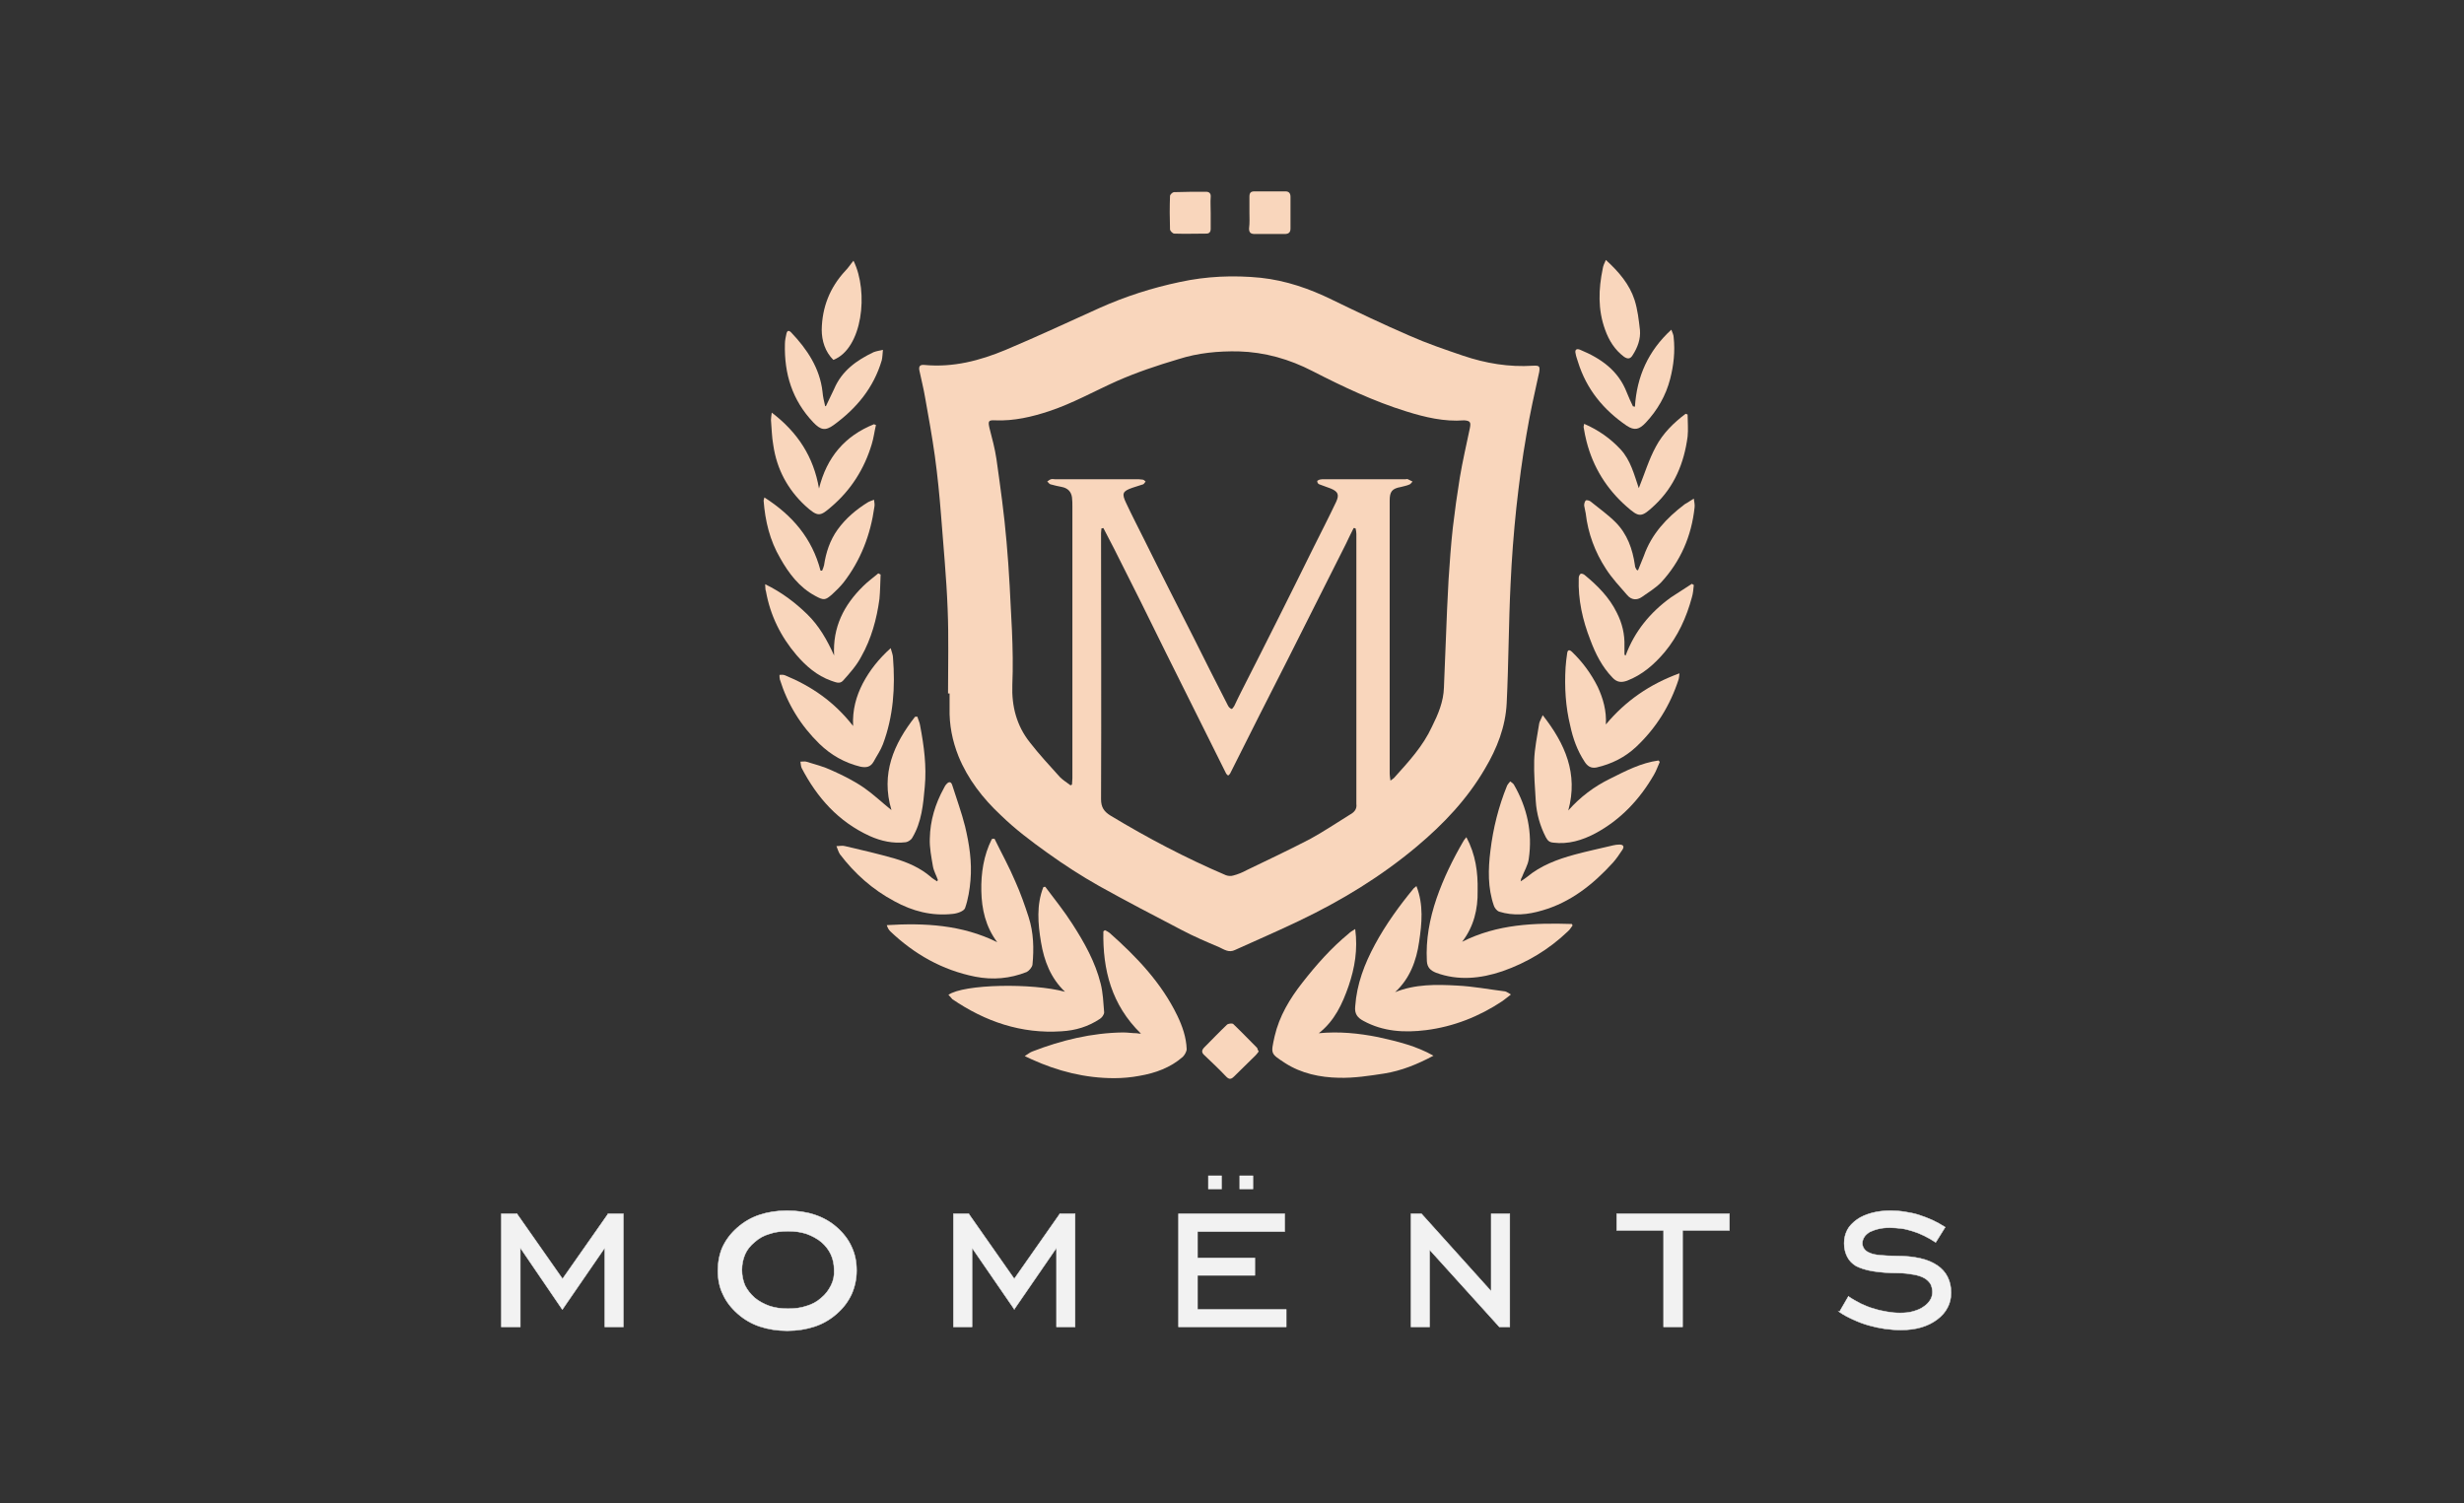 <?xml version="1.0" encoding="utf-8"?>
<!-- Generator: Adobe Illustrator 26.0.0, SVG Export Plug-In . SVG Version: 6.00 Build 0)  -->
<svg version="1.1" id="Layer_1" xmlns="http://www.w3.org/2000/svg" xmlns:xlink="http://www.w3.org/1999/xlink" x="0px" y="0px"
	 viewBox="0 0 636 388" style="enable-background:new 0 0 636 388;" xml:space="preserve">
<rect x="0" y="0" width="636" height="388" fill="#333333" stroke="none"/>
<style type="text/css">
	.st0{fill:#F9D6BC;}
	.st1{fill-rule:evenodd;clip-rule:evenodd;fill:#F2F2F2;stroke:#F2F2F2;stroke-width:0.12;stroke-miterlimit:10;}
</style>
<g id="XMLID_192_">
	<path id="XMLID_832_" class="st0" d="M294.5,266.8c-7.6-7.4-9.9-16.5-9.7-26.4c0.1-0.1,0.3-0.2,0.4-0.3c0.4,0.2,0.8,0.4,1.2,0.7
		c7,6.2,13.4,12.9,17.5,21.4c1.3,2.7,2.3,5.6,2.4,8.6c0,0.6-0.5,1.5-1,2c-3.2,2.8-7.1,4.2-11.2,4.9c-2.1,0.4-4.4,0.6-6.5,0.6
		c-7.5,0-14.6-1.8-21.4-4.9c-0.4-0.2-0.9-0.4-1.7-0.8c0.8-0.5,1.4-1,2-1.2c7.5-2.9,15.3-4.8,23.4-4.9c1.2,0,2.3,0.2,3.5,0.2
		C293.8,266.8,294.1,266.8,294.5,266.8z"/>
	<path id="XMLID_831_" class="st0" d="M370,272.5c-4.1,2.2-8.3,3.9-12.7,4.6c-3.9,0.6-7.8,1.2-11.7,1.1c-4.9-0.1-9.7-1.1-13.9-3.8
		c-3.8-2.5-3.7-2.3-2.7-6.9c1.2-5.2,3.9-9.7,7.2-13.9c3.6-4.6,7.4-8.9,11.9-12.6c0.4-0.4,0.9-0.7,1.7-1.2c0.7,5.3-0.1,10-1.7,14.7
		c-1.6,4.6-3.6,9-7.7,12.2c5.2-0.5,10.3,0,15.3,1C360.7,268.8,365.6,270,370,272.5z"/>
	<path id="XMLID_830_" class="st0" d="M244.8,256.8c3.9-2.8,21.7-3.1,30.1-0.8c-3.7-3.5-5.4-8-6.2-12.8c-0.8-4.8-1.2-9.6,0.6-14.2
		c0.2-0.1,0.4-0.1,0.5-0.1c2.4,3.2,4.9,6.3,7,9.6c3.1,4.8,5.9,9.8,7.3,15.4c0.6,2.4,0.7,4.9,0.9,7.4c0,0.6-0.6,1.4-1.1,1.7
		c-3,2-6.3,3-9.9,3.2c-10.4,0.7-19.7-2.5-28.2-8.3C245.5,257.5,245.2,257.2,244.8,256.8z"/>
	<path id="XMLID_829_" class="st0" d="M360.1,256.1c5.2-2.1,10.7-2,16-1.7c4.2,0.2,8.3,1,12.4,1.5c0.4,0.1,0.8,0.4,1.5,0.8
		c-0.9,0.7-1.5,1.2-2.2,1.7c-6,4-12.6,6.6-19.7,7.5c-5.6,0.7-11.1,0.4-16.2-2.4c-1.5-0.8-2.3-1.8-2.1-3.7c0.4-5.8,2.4-11,5.1-16
		c2.8-5.2,6.3-10,10-14.5c0.1-0.1,0.3-0.2,0.7-0.6c1.9,4.9,1.4,9.7,0.7,14.4C365.6,248,363.9,252.6,360.1,256.1z"/>
	<path id="XMLID_828_" class="st0" d="M256.7,216.5c1.8,3.7,3.8,7.3,5.4,11.1c1.3,2.9,2.4,6,3.4,9.1c1.3,4,1.4,8.2,1,12.3
		c-0.1,0.7-0.9,1.6-1.5,1.9c-4.3,1.7-8.7,2.1-13.3,1.2c-8.5-1.7-15.7-5.8-21.9-11.7c-0.4-0.4-0.7-0.9-0.9-1.6
		c9.8-0.6,19.4-0.1,28.5,4.4c-3-4-4-8.5-4.1-13.2c-0.1-4.6,0.6-9.2,2.7-13.4C256.1,216.5,256.4,216.5,256.7,216.5z"/>
	<path id="XMLID_827_" class="st0" d="M377.4,243.1c9.1-4.6,18.7-4.9,28.3-4.6c0.1,0.1,0.2,0.3,0.2,0.4c-0.4,0.5-0.7,1.1-1.2,1.5
		c-4.9,4.7-10.6,8.1-16.9,10.3c-5.6,1.9-11.4,2.5-17.1,0.4c-1.5-0.6-2.3-1.4-2.4-3c-0.3-5.6,0.7-10.9,2.5-16.2
		c1.8-5.2,4.2-10.1,7-14.9c0.1-0.2,0.3-0.4,0.7-0.9c2.4,4.5,3,9.1,2.9,13.8C381.5,234.7,380.4,239.2,377.4,243.1z"/>
	<path id="XMLID_826_" class="st0" d="M242.1,227.2c-0.4-1.2-1.1-2.4-1.3-3.6c-0.4-2.4-0.9-4.8-0.8-7.2c0.1-4.6,1.4-8.9,3.6-12.9
		c0.2-0.4,0.4-0.8,0.7-1.1c0.6-0.7,1.2-0.7,1.5,0.3c1.1,3.5,2.4,7,3.3,10.6c1.1,4.6,1.8,9.2,1.4,13.9c-0.2,2.4-0.6,4.9-1.4,7.2
		c-0.3,0.8-2,1.4-3.2,1.5c-5.4,0.6-10.4-0.7-15.1-3.3c-5.6-3-10.2-7.1-14-12.1c-0.4-0.6-0.6-1.4-0.9-2.1c0.8,0,1.5-0.2,2.2,0
		c4.3,1,8.6,2,12.8,3.2c3.4,1,6.6,2.4,9.3,4.7c0.5,0.5,1.1,0.8,1.7,1.2C242,227.3,242,227.2,242.1,227.2z"/>
	<path id="XMLID_825_" class="st0" d="M392.5,227.5c0.8-0.5,1.2-0.8,1.6-1.1c3.6-3,7.9-4.6,12.3-5.8c3.3-0.9,6.7-1.6,10-2.4
		c0.5-0.1,1-0.2,1.6-0.2c1,0,1.3,0.5,0.8,1.3c-0.8,1.2-1.6,2.4-2.5,3.4c-5.1,5.6-10.9,10.2-18.2,12.3c-3.7,1.1-7.4,1.5-11.2,0.3
		c-0.5-0.2-1.1-0.9-1.3-1.5c-1.6-4.6-1.5-9.4-0.9-14.2c0.7-5.8,2.1-11.4,4.3-16.8c0.2-0.4,0.5-0.7,0.8-1.1c0.4,0.3,0.8,0.5,1,0.9
		c3.4,5.9,4.8,12.3,3.8,19.1c-0.2,1.6-1.2,3.2-1.8,4.8C392.6,226.8,392.6,226.9,392.5,227.5z"/>
	<path id="XMLID_820_" class="st0" d="M398.2,184.6c5.8,7.4,9.2,15.1,6.6,24.6c3.1-3.5,6.7-6.2,10.8-8.2c4-2,8-4.1,12.5-4.7
		c0.1,0.1,0.2,0.2,0.3,0.4c-0.5,1.1-0.9,2.3-1.5,3.3c-3.7,6.4-8.6,11.6-15.1,15.1c-3.4,1.8-7,2.9-10.9,2.4c-1-0.1-1.4-0.5-1.9-1.4
		c-1.5-2.9-2.4-6.1-2.6-9.4c-0.2-3.4-0.5-6.9-0.4-10.4c0.1-3.2,0.8-6.4,1.3-9.6C397.4,186.2,397.8,185.6,398.2,184.6z"/>
	<path id="XMLID_819_" class="st0" d="M230.1,209.1c-2.8-9.4,0.6-17.1,6.1-24.1c0.2,0,0.4,0,0.6,0c0.2,0.8,0.6,1.5,0.7,2.3
		c1,5.2,1.7,10.5,1.2,15.8c-0.4,4.5-0.8,9.1-3.2,13.1c-0.3,0.6-1.1,1.1-1.7,1.2c-3.3,0.4-6.4-0.3-9.3-1.6
		c-8.1-3.7-13.6-9.9-17.6-17.6c-0.2-0.5-0.2-1.1-0.3-1.6c0.5,0,1.1-0.1,1.5,0c2.3,0.7,4.6,1.3,6.7,2.3c2.9,1.3,5.7,2.7,8.3,4.5
		C225.4,205,227.6,207.1,230.1,209.1z"/>
	<path id="XMLID_812_" class="st0" d="M414.5,187c5.1-6.1,11.3-10.4,19-13.2c-0.1,0.8-0.1,1.2-0.2,1.5c-2.2,6.8-5.8,12.6-11,17.5
		c-2.9,2.7-6.3,4.4-10.2,5.3c-1.5,0.3-2.4-0.4-3.1-1.5c-1.9-2.9-3-6-3.7-9.3c-1.2-4.9-1.5-9.9-1.2-15c0.1-1.2,0.2-2.4,0.4-3.6
		c0.1-1,0.6-1.1,1.3-0.4c2.7,2.6,4.9,5.6,6.6,9C413.8,180.3,414.7,183.5,414.5,187z"/>
	<path id="XMLID_811_" class="st0" d="M229.9,167.3c0.3,1.1,0.6,1.8,0.6,2.5c0.6,7.6,0.1,15.1-2.6,22.3c-0.6,1.6-1.6,3-2.4,4.5
		c-0.8,1.4-1.9,1.6-3.4,1.3c-4.1-1-7.6-3-10.6-5.9c-4.8-4.7-8.2-10.2-10.2-16.6c-0.1-0.4-0.1-0.8-0.1-1.2c0.4,0,0.9-0.1,1.4,0.1
		c6.8,2.8,12.7,6.8,17.6,13.1c-0.2-4.2,0.8-7.7,2.5-11C224.5,173,226.8,170.1,229.9,167.3z"/>
	<path id="XMLID_810_" class="st0" d="M197.5,150.8c4.3,2.1,7.7,4.7,10.8,7.7c3.1,3,5.2,6.7,7,10.7c-0.4-7.3,2.5-13,7.5-17.9
		c1.2-1.2,2.6-2.2,3.9-3.3c0.2,0.1,0.4,0.2,0.6,0.3c-0.1,2.1-0.1,4.2-0.3,6.3c-0.7,5.2-2.1,10.3-4.7,14.9c-1.2,2.3-3,4.3-4.7,6.2
		c-0.9,1-2.1,0.3-3.1,0c-3.6-1.3-6.4-3.7-8.9-6.6c-4.1-4.8-6.8-10.3-7.9-16.5C197.5,152.2,197.6,151.7,197.5,150.8z"/>
	<path id="XMLID_809_" class="st0" d="M419.6,169.2c2.3-6.2,6.3-11.1,11.7-15c1.8-1.2,3.6-2.3,5.4-3.5c0.2,0.1,0.3,0.2,0.5,0.3
		c-0.1,1.1-0.2,2.2-0.5,3.2c-1.4,5.2-3.6,10-7,14.1c-2.7,3.2-5.8,5.9-9.7,7.4c-1.4,0.5-2.6,0.5-3.8-0.8c-2.7-2.8-4.4-6.2-5.7-9.7
		c-2-5.1-3.2-10.4-3-16c0-0.4,0.2-0.9,0.5-1.1c0.2-0.1,0.8,0.1,1,0.3c3.3,2.7,6.4,5.8,8.3,9.7c1.4,2.7,2.1,5.6,2,8.7
		c0,0.7,0,1.3,0,2C419.4,169.2,419.5,169.2,419.6,169.2z"/>
	<path id="XMLID_808_" class="st0" d="M422.8,147.2c0.5-1.2,1-2.5,1.5-3.7c2-5.7,5.9-9.8,10.5-13.3c0.1-0.1,0.3-0.2,0.5-0.3
		c0.6-0.4,1.3-0.8,1.9-1.2c0.1,0.8,0.3,1.6,0.2,2.3c-0.8,7.4-3.6,13.9-8.7,19.4c-1.4,1.4-3.2,2.5-4.9,3.7c-1.3,0.9-2.7,0.8-3.8-0.5
		c-1.9-2.2-3.9-4.3-5.5-6.8c-2.8-4.3-4.6-9.1-5.2-14.3c-0.1-0.7-0.3-1.3-0.4-2c0-0.4,0.1-1,0.4-1.3c0.2-0.2,0.9,0,1.2,0.2
		c2.2,1.8,4.5,3.4,6.5,5.4c3,3,4.4,6.9,5,11.1c0,0.4,0.2,0.8,0.4,1.1C422.5,147.2,422.7,147.2,422.8,147.2z"/>
	<path id="XMLID_807_" class="st0" d="M197.3,128.4c7.2,4.6,12.3,10.5,14.5,18.9c0.1,0,0.3,0,0.4,0c0.2-0.5,0.4-0.9,0.5-1.4
		c0.5-3.3,1.5-6.4,3.5-9.2c2.1-2.9,4.8-5.2,7.9-7.1c0.4-0.2,0.9-0.4,1.5-0.6c0.1,0.7,0.2,1.3,0.1,1.8c-1,7.2-3.5,13.8-8,19.6
		c-0.9,1.1-1.9,2.1-2.9,3c-1.8,1.6-2.2,1.6-4.4,0.4c-4.1-2.2-6.8-5.8-9-9.7c-2.7-4.6-3.9-9.6-4.3-14.9
		C197.1,129.1,197.2,128.9,197.3,128.4z"/>
	<path id="XMLID_806_" class="st0" d="M226.1,109.7c-0.4,1.7-0.6,3.4-1.1,5c-1.9,6.3-5.3,11.7-10.3,16c-3,2.6-3.5,2.9-6.9-0.2
		c-4.5-4.2-7.3-9.4-8.2-15.6c-0.4-2.2-0.4-4.3-0.6-6.5c0-0.5,0.1-1,0.2-1.9c6.7,5.1,10.8,11.4,12.2,19.6c2-8.1,6.7-13.6,14.2-16.6
		C225.8,109.6,226,109.7,226.1,109.7z"/>
	<path id="XMLID_805_" class="st0" d="M408.9,109.4c3.7,1.6,6.8,3.8,9.4,6.6c2.6,2.8,3.5,6.5,4.7,10c1.5-3.7,2.6-7.4,4.4-10.7
		c1.8-3.4,4.6-6.2,7.7-8.5c0.2,0.1,0.3,0.1,0.5,0.2c0,1.9,0.2,3.8,0,5.7c-0.9,6.8-3.4,12.9-8.5,17.7c-3.5,3.3-4,3.2-7.3,0.3
		c-5.1-4.5-8.6-10.1-10.3-16.8c-0.3-1.1-0.5-2.3-0.7-3.4C408.7,110.2,408.8,109.9,408.9,109.4z"/>
	<path id="XMLID_804_" class="st0" d="M422,105c0.5-7.8,3.4-14.4,9.4-19.9c0.3,0.8,0.6,1.4,0.6,2c0.4,3.6,0,7.2-0.9,10.7
		c-1.1,4.3-3.3,8.1-6.3,11.3c-1.7,1.8-2.9,2.1-4.9,0.8c-6-4.1-10.4-9.4-12.6-16.5c-0.2-0.7-0.5-1.4-0.6-2.1c-0.3-1.1,0.3-1.4,1.2-1
		c5.3,2.2,9.8,5.3,12,11c0.5,1.2,1,2.4,1.6,3.6C421.7,104.9,421.8,104.9,422,105z"/>
	<path id="XMLID_803_" class="st0" d="M213.2,104.8c0.7-1.5,1.4-2.9,2.1-4.4c2-4.7,5.8-7.4,10.2-9.5c0.8-0.3,1.6-0.4,2.4-0.6
		c-0.1,0.9-0.1,1.8-0.3,2.7c-2.1,7.1-6.5,12.4-12.4,16.7c-2.2,1.6-3.4,1.3-5.3-0.7c-5.4-5.7-7.5-12.5-7.3-20.2
		c0-0.9,0.2-1.8,0.4-2.7c0.2-0.8,0.6-0.9,1.2-0.3c4.1,4.3,7.4,9.2,8.1,15.3c0.1,1.3,0.4,2.5,0.7,3.8
		C212.9,104.9,213.1,104.8,213.2,104.8z"/>
	<path id="XMLID_802_" class="st0" d="M414.5,67.1c3.4,3.1,6.1,6.3,7.4,10.3c0.8,2.5,1.1,5.2,1.4,7.8c0.2,2.3-0.6,4.5-1.9,6.5
		c-0.6,1-1.3,1-2.2,0.4c-2.4-1.8-3.9-4.2-4.9-7c-1.9-5.2-1.7-10.5-0.6-15.8C413.8,68.6,414.1,68,414.5,67.1z"/>
	<path id="XMLID_801_" class="st0" d="M220.3,67.3c4,8.1,2.3,22.7-5.2,25.6c-2.1-2.1-3-4.9-3-7.8c0.1-5.8,2.1-10.9,6.1-15.2
		C219,69.1,219.6,68.1,220.3,67.3z"/>
	<path id="XMLID_800_" class="st0" d="M324.9,271.4c-0.3,0.4-0.5,0.7-0.8,1c-1.9,1.9-3.8,3.7-5.6,5.5c-0.8,0.8-1.3,0.7-2,0
		c-1.8-1.9-3.7-3.7-5.6-5.5c-0.8-0.7-0.8-1.3,0-2.1c1.9-1.9,3.8-3.9,5.8-5.8c0.3-0.3,1.3-0.4,1.6-0.2c2.1,2,4.1,4.1,6.2,6.2
		C324.6,270.7,324.6,271,324.9,271.4z"/>
	<path id="XMLID_704_" class="st0" d="M322.5,54.8c0-1.3,0-2.6,0-4c0-1,0.3-1.4,1.3-1.4c2.7,0,5.4,0,8,0c0.9,0,1.3,0.5,1.3,1.4
		c0,2.7,0,5.5,0,8.2c0,1-0.5,1.4-1.5,1.4c-2.6,0-5.2,0-7.7,0c-1,0-1.5-0.3-1.5-1.4C322.6,57.5,322.5,56.1,322.5,54.8
		C322.5,54.8,322.5,54.8,322.5,54.8z"/>
	<path id="XMLID_703_" class="st0" d="M312.5,54.9c0,1.4,0,2.8,0,4.2c0,0.8-0.4,1.2-1.1,1.2c-2.8,0-5.5,0.1-8.3,0
		c-0.4,0-1.1-0.7-1.1-1.1c-0.1-2.9-0.1-5.8,0-8.6c0-0.4,0.7-1,1-1c2.8-0.1,5.5-0.1,8.3-0.1c0.9,0,1.3,0.5,1.2,1.4
		C312.4,52.2,312.5,53.5,312.5,54.9z"/>
	<path id="XMLID_690_" class="st0" d="M395.7,94.4c-6.2,0.4-12.2-0.6-18.1-2.6c-4.7-1.6-9.4-3.2-13.9-5.2c-6.7-2.9-13.2-6-19.8-9.2
		c-5.9-2.9-12-5-18.5-5.7c-7-0.7-14-0.4-20.9,1.1c-7.1,1.5-14,3.7-20.7,6.7c-8,3.6-16.1,7.4-24.2,10.8c-6.7,2.8-13.6,4.6-21,3.9
		c-1.1-0.1-1.5,0.3-1.3,1.4c0.5,2.4,1.1,4.7,1.5,7.1c0.9,5,1.8,10,2.5,15c0.7,5.1,1.2,10.2,1.6,15.3c0.6,8.1,1.4,16.1,1.7,24.2
		c0.3,7.3,0.1,14.5,0.1,21.8h0.4c0,1.3,0,2.5,0,3.8c-0.1,4.3,0.7,8.4,2.3,12.4c2.4,5.9,6.3,10.9,10.9,15.2c3.7,3.6,7.8,6.7,12,9.7
		c4.3,3.1,8.8,6,13.4,8.6c7,3.9,14.1,7.6,21.2,11.3c3.2,1.7,6.5,3.1,9.8,4.5c1.3,0.6,2.5,1.5,4.1,0.7c5.5-2.5,11.1-4.9,16.5-7.5
		c10.9-5.2,21.1-11.4,30.4-19.2c6.9-5.8,13-12.2,17.6-20.1c3.1-5.2,5.3-10.8,5.6-16.9c0.5-10.2,0.5-20.5,1-30.7
		c0.3-6.6,0.8-13.2,1.5-19.8c0.7-6.3,1.5-12.6,2.6-18.8c0.9-5.4,2.1-10.8,3.3-16.2C397.5,94.6,397.4,94.3,395.7,94.4z M348.4,210.3
		c-3.4,2.1-6.8,4.4-10.3,6.3c-5.4,2.8-10.9,5.4-16.3,8c-1.1,0.6-2.3,1.1-3.5,1.4c-0.6,0.2-1.4,0.1-1.9-0.1
		c-10.3-4.4-20.2-9.6-29.8-15.4c-1.6-1-2.4-2.1-2.4-4.2c0.1-22.9,0-45.8,0-68.7c0-0.4,0.1-0.8,0.1-1.2c0.2,0,0.4-0.1,0.5-0.1
		c0.9,1.8,1.9,3.6,2.8,5.4c4.5,8.9,9,17.9,13.4,26.9c5.1,10.3,10.3,20.6,15.4,30.9c0.1,0.3,0.4,0.5,0.6,0.7c0.2-0.2,0.5-0.4,0.6-0.7
		c4.9-9.8,9.8-19.5,14.8-29.3c5-9.9,10-19.9,15-29.8c0.7-1.4,1.3-2.8,2-4.1c0.1,0,0.3,0,0.5,0.1c0.1,0.5,0.2,0.9,0.2,1.4
		c0,23.2,0,46.5,0,69.7C350.3,208.9,349.5,209.7,348.4,210.3z M379.4,110.5c-0.9,4.3-1.9,8.6-2.6,12.8c-0.7,4.3-1.3,8.6-1.8,12.9
		c-0.5,4.5-0.8,8.9-1.1,13.4c-0.3,5.2-0.5,10.3-0.7,15.5c-0.2,4.1-0.3,8.3-0.5,12.4c-0.1,3.6-1.5,6.9-3.1,10.1c-2.3,5-6,9-9.6,13
		c-0.2,0.3-0.6,0.5-1.1,0.9c-0.1-0.8-0.2-1.3-0.2-1.8c0-23.5,0-47,0-70.5c0-2.3,0.6-3.1,2.9-3.5c0.7-0.2,1.4-0.3,2.1-0.6
		c0.4-0.1,0.6-0.5,0.9-0.8c-0.4-0.2-0.8-0.4-1.2-0.6c-0.2-0.1-0.4,0-0.6,0c-7,0-14,0-21,0c-0.4,0-0.8,0-1.2,0.1
		c-0.2,0.1-0.7,0.3-0.6,0.4c0,0.3,0.2,0.7,0.5,0.8c1,0.4,2,0.7,3,1.1c1.9,0.8,2.2,1.6,1.4,3.4c-1.9,4-3.9,7.9-5.9,11.9
		c-3,6.1-6,12.1-9,18.1c-3.2,6.4-6.4,12.7-9.6,19c-0.6,1.2-1.2,2.4-1.8,3.7c-0.2,0.3-0.5,0.8-0.7,0.8c-0.3-0.1-0.7-0.4-0.9-0.8
		c-3-5.8-5.9-11.6-8.8-17.4c-4.3-8.5-8.6-16.9-12.8-25.4c-1.6-3.2-3.2-6.3-4.7-9.5c-1.2-2.5-1-3.1,1.6-4c0.9-0.3,1.9-0.6,2.8-0.9
		c0.2-0.1,0.4-0.5,0.6-0.7c-0.2-0.2-0.5-0.5-0.8-0.5c-0.6-0.1-1.2-0.1-1.8-0.1c-6.9,0-13.8,0-20.8,0c-0.3,0-0.7-0.1-1,0
		c-0.4,0.1-0.7,0.4-1,0.6c0.3,0.2,0.5,0.6,0.8,0.7c1,0.3,2,0.5,3,0.7c1.5,0.3,2.4,1.2,2.6,2.7c0.1,0.8,0.1,1.6,0.1,2.3
		c0,23.4,0,46.8,0,70.2c0,0.5-0.1,1.1-0.1,1.6c-0.1,0.1-0.3,0.2-0.4,0.2c-0.9-0.7-1.9-1.3-2.7-2.1c-2.7-3-5.4-5.9-7.8-9
		c-3.4-4.3-4.7-9.3-4.5-14.8c0.2-4.7,0.1-9.4-0.1-14.1c-0.4-7.6-0.7-15.3-1.4-22.9c-0.6-7.1-1.6-14.2-2.6-21.3
		c-0.4-2.7-1.1-5.3-1.8-8c-0.4-1.8-0.3-2.1,1.5-2c4.8,0.2,9.5-0.9,14-2.4c6-2,11.5-5.1,17.3-7.7c5.2-2.3,10.6-4.1,16-5.7
		c5-1.6,10.2-2.1,15.5-2c6.8,0.2,13.1,2,19.1,5.1c7.8,4,15.8,7.8,24.2,10.4c4.8,1.5,9.8,2.7,14.9,2.3
		C379.5,108.6,379.7,109,379.4,110.5z"/>
</g>
<g>
	<polygon id="XMLID_191_" class="st1" points="129.4,342.4 129.4,313.5 129.4,313.3 129.6,313.3 133.4,313.3 133.5,313.3 
		133.5,313.4 145.2,330.1 156.9,313.4 156.9,313.3 157,313.3 160.7,313.3 160.9,313.3 160.9,313.5 160.9,342.4 160.9,342.5 
		160.7,342.5 156.2,342.5 156.1,342.5 156.1,342.4 156.1,322.1 145.3,337.8 145.2,338 145,337.8 134.3,322.1 134.3,342.4 
		134.3,342.5 134.1,342.5 129.6,342.5 129.4,342.5 	"/>
	<polygon id="XMLID_184_" class="st1" points="246.1,342.4 246.1,313.5 246.1,313.3 246.2,313.3 250,313.3 250.1,313.3 250.1,313.4 
		261.8,330.1 273.5,313.4 273.5,313.3 273.6,313.3 277.4,313.3 277.5,313.3 277.5,313.5 277.5,342.4 277.5,342.5 277.4,342.5 
		272.9,342.5 272.7,342.5 272.7,342.4 272.7,322.1 261.9,337.8 261.8,338 261.7,337.8 250.9,322.1 250.9,342.4 250.9,342.5 
		250.8,342.5 246.2,342.5 246.1,342.5 	"/>
	<polygon id="XMLID_110_" class="st1" points="304.2,342.4 304.2,313.5 304.2,313.3 304.4,313.3 331.4,313.3 331.6,313.3 
		331.6,313.5 331.6,317.7 331.6,317.9 331.4,317.9 309.1,317.9 309.1,324.7 323.7,324.7 323.9,324.7 323.9,324.9 323.9,329 
		323.9,329.2 323.7,329.2 309.1,329.2 309.1,338 331.8,338 332,338 332,338.2 332,342.4 332,342.5 331.8,342.5 304.4,342.5 
		304.2,342.5 	"/>
	<polygon id="XMLID_100_" class="st1" points="364.2,342.4 364.2,313.5 364.2,313.3 364.4,313.3 366.8,313.3 366.9,313.3 
		366.9,313.3 384.9,333.3 384.9,313.5 384.9,313.3 385.1,313.3 389.5,313.3 389.7,313.3 389.7,313.5 389.7,342.4 389.7,342.5 
		389.5,342.5 387.1,342.5 387.1,342.5 387,342.5 369,322.6 369,342.4 369,342.5 368.8,342.5 364.4,342.5 364.2,342.5 	"/>
	<polygon id="XMLID_88_" class="st1" points="429.4,342.4 429.4,317.6 417.4,317.6 417.3,317.6 417.3,317.5 417.3,313.5 
		417.3,313.3 417.4,313.3 446.3,313.3 446.4,313.3 446.4,313.5 446.4,317.5 446.4,317.6 446.3,317.6 434.3,317.6 434.3,342.4 
		434.3,342.5 434.1,342.5 429.6,342.5 429.4,342.5 	"/>
	<path id="XMLID_87_" class="st1" d="M474.8,338.6l2.2-3.8l0.1-0.2l0.1,0.1c1,0.7,2,1.2,3.1,1.8l0,0c1.1,0.5,2.2,1,3.4,1.3l0,0
		c1.2,0.4,2.3,0.6,3.4,0.8c1.1,0.2,2.2,0.3,3.3,0.3c1.3,0,2.4-0.1,3.4-0.4s1.9-0.6,2.7-1.2c0.8-0.5,1.3-1.1,1.7-1.7
		c0.4-0.6,0.6-1.4,0.6-2.1s-0.2-1.5-0.5-2.1c-0.4-0.6-0.9-1.1-1.6-1.5c-0.7-0.4-1.6-0.7-2.7-0.9c-1.1-0.2-2.5-0.4-4-0.4
		c-2.6,0-4.9-0.2-6.7-0.5c-1.8-0.3-3.2-0.8-4.2-1.3l0,0c-1-0.6-1.8-1.4-2.3-2.4c-0.5-1-0.8-2.1-0.8-3.5c0-1.3,0.3-2.4,0.8-3.4
		c0.5-1,1.4-1.9,2.5-2.7c1.1-0.8,2.4-1.3,3.8-1.7c1.5-0.4,3.1-0.6,4.9-0.6c1.2,0,2.5,0.1,3.7,0.3c1.2,0.2,2.4,0.4,3.6,0.8l0,0
		c1.2,0.4,2.3,0.8,3.4,1.3c1.1,0.5,2.2,1.1,3.3,1.8l0.1,0.1l-0.1,0.1l-2.3,3.7l-0.1,0.1l-0.1-0.1c-0.9-0.6-1.8-1.1-2.8-1.6
		s-2-0.9-3-1.2l0,0c-1-0.3-2-0.6-3-0.7s-1.9-0.2-2.9-0.2c-1.1,0-2.1,0.1-2.9,0.3c-0.9,0.2-1.6,0.5-2.3,0.8l0,0
		c-0.6,0.4-1.1,0.8-1.4,1.3c-0.3,0.5-0.5,1-0.5,1.6c0,0.6,0.2,1.1,0.5,1.5c0.3,0.4,0.8,0.8,1.4,1c0.6,0.3,1.5,0.5,2.7,0.6
		c1.1,0.1,2.6,0.2,4.2,0.2c2.3,0,4.3,0.2,6.1,0.6c1.8,0.4,3.2,1,4.4,1.8s2.1,1.8,2.7,3c0.6,1.2,0.9,2.5,0.9,4.1
		c0,1.4-0.3,2.7-0.9,3.8c-0.6,1.2-1.5,2.2-2.7,3.1l0,0c-2.4,1.8-5.5,2.7-9.3,2.7c-1.4,0-2.8-0.1-4.2-0.3c-1.4-0.2-2.8-0.5-4.2-0.9
		l0,0c-1.4-0.4-2.7-0.9-4-1.5c-1.3-0.6-2.5-1.2-3.6-2l-0.1-0.1L474.8,338.6z"/>
	<g id="XMLID_29_">
		<rect id="XMLID_56_" x="311.9" y="303.5" class="st1" width="3.4" height="3.4"/>
		<rect id="XMLID_30_" x="320" y="303.5" class="st1" width="3.4" height="3.4"/>
	</g>
	<path class="st1" d="M219.8,321.8c-0.8-1.8-2.1-3.5-3.8-5c-3.3-2.9-7.6-4.3-12.9-4.3c-2.6,0-5,0.4-7.1,1.1c-2.1,0.7-4,1.8-5.7,3.3
		c-1.7,1.5-2.9,3.1-3.8,5c-0.8,1.8-1.2,3.9-1.2,6.1c0,2.2,0.4,4.3,1.3,6.1c0.8,1.8,2.1,3.5,3.8,5c1.7,1.5,3.6,2.6,5.7,3.3
		c2.1,0.7,4.5,1.1,7.1,1.1c2.6,0,5-0.4,7.1-1.1c2.1-0.7,4-1.8,5.7-3.3c1.7-1.5,2.9-3.1,3.8-5c0.8-1.8,1.3-3.9,1.3-6.1
		C221.1,325.7,220.7,323.7,219.8,321.8z M214.5,331.8c-0.6,1.2-1.4,2.3-2.5,3.2c-1.1,1-2.4,1.7-3.8,2.1c-1.4,0.5-3,0.7-4.8,0.7
		c-1.8,0-3.3-0.2-4.8-0.7c-1.4-0.5-2.7-1.2-3.8-2.1c-1.1-1-1.9-2-2.5-3.2c-0.5-1.2-0.8-2.5-0.8-4c0-1.5,0.3-2.8,0.8-4
		c0.5-1.2,1.4-2.3,2.5-3.2c1.1-1,2.4-1.7,3.8-2.1c1.4-0.5,3-0.7,4.8-0.7s3.3,0.2,4.8,0.7c1.4,0.5,2.7,1.2,3.8,2.1
		c2.2,1.9,3.3,4.3,3.3,7.2C215.4,329.3,215.1,330.6,214.5,331.8z"/>
</g>
</svg>
